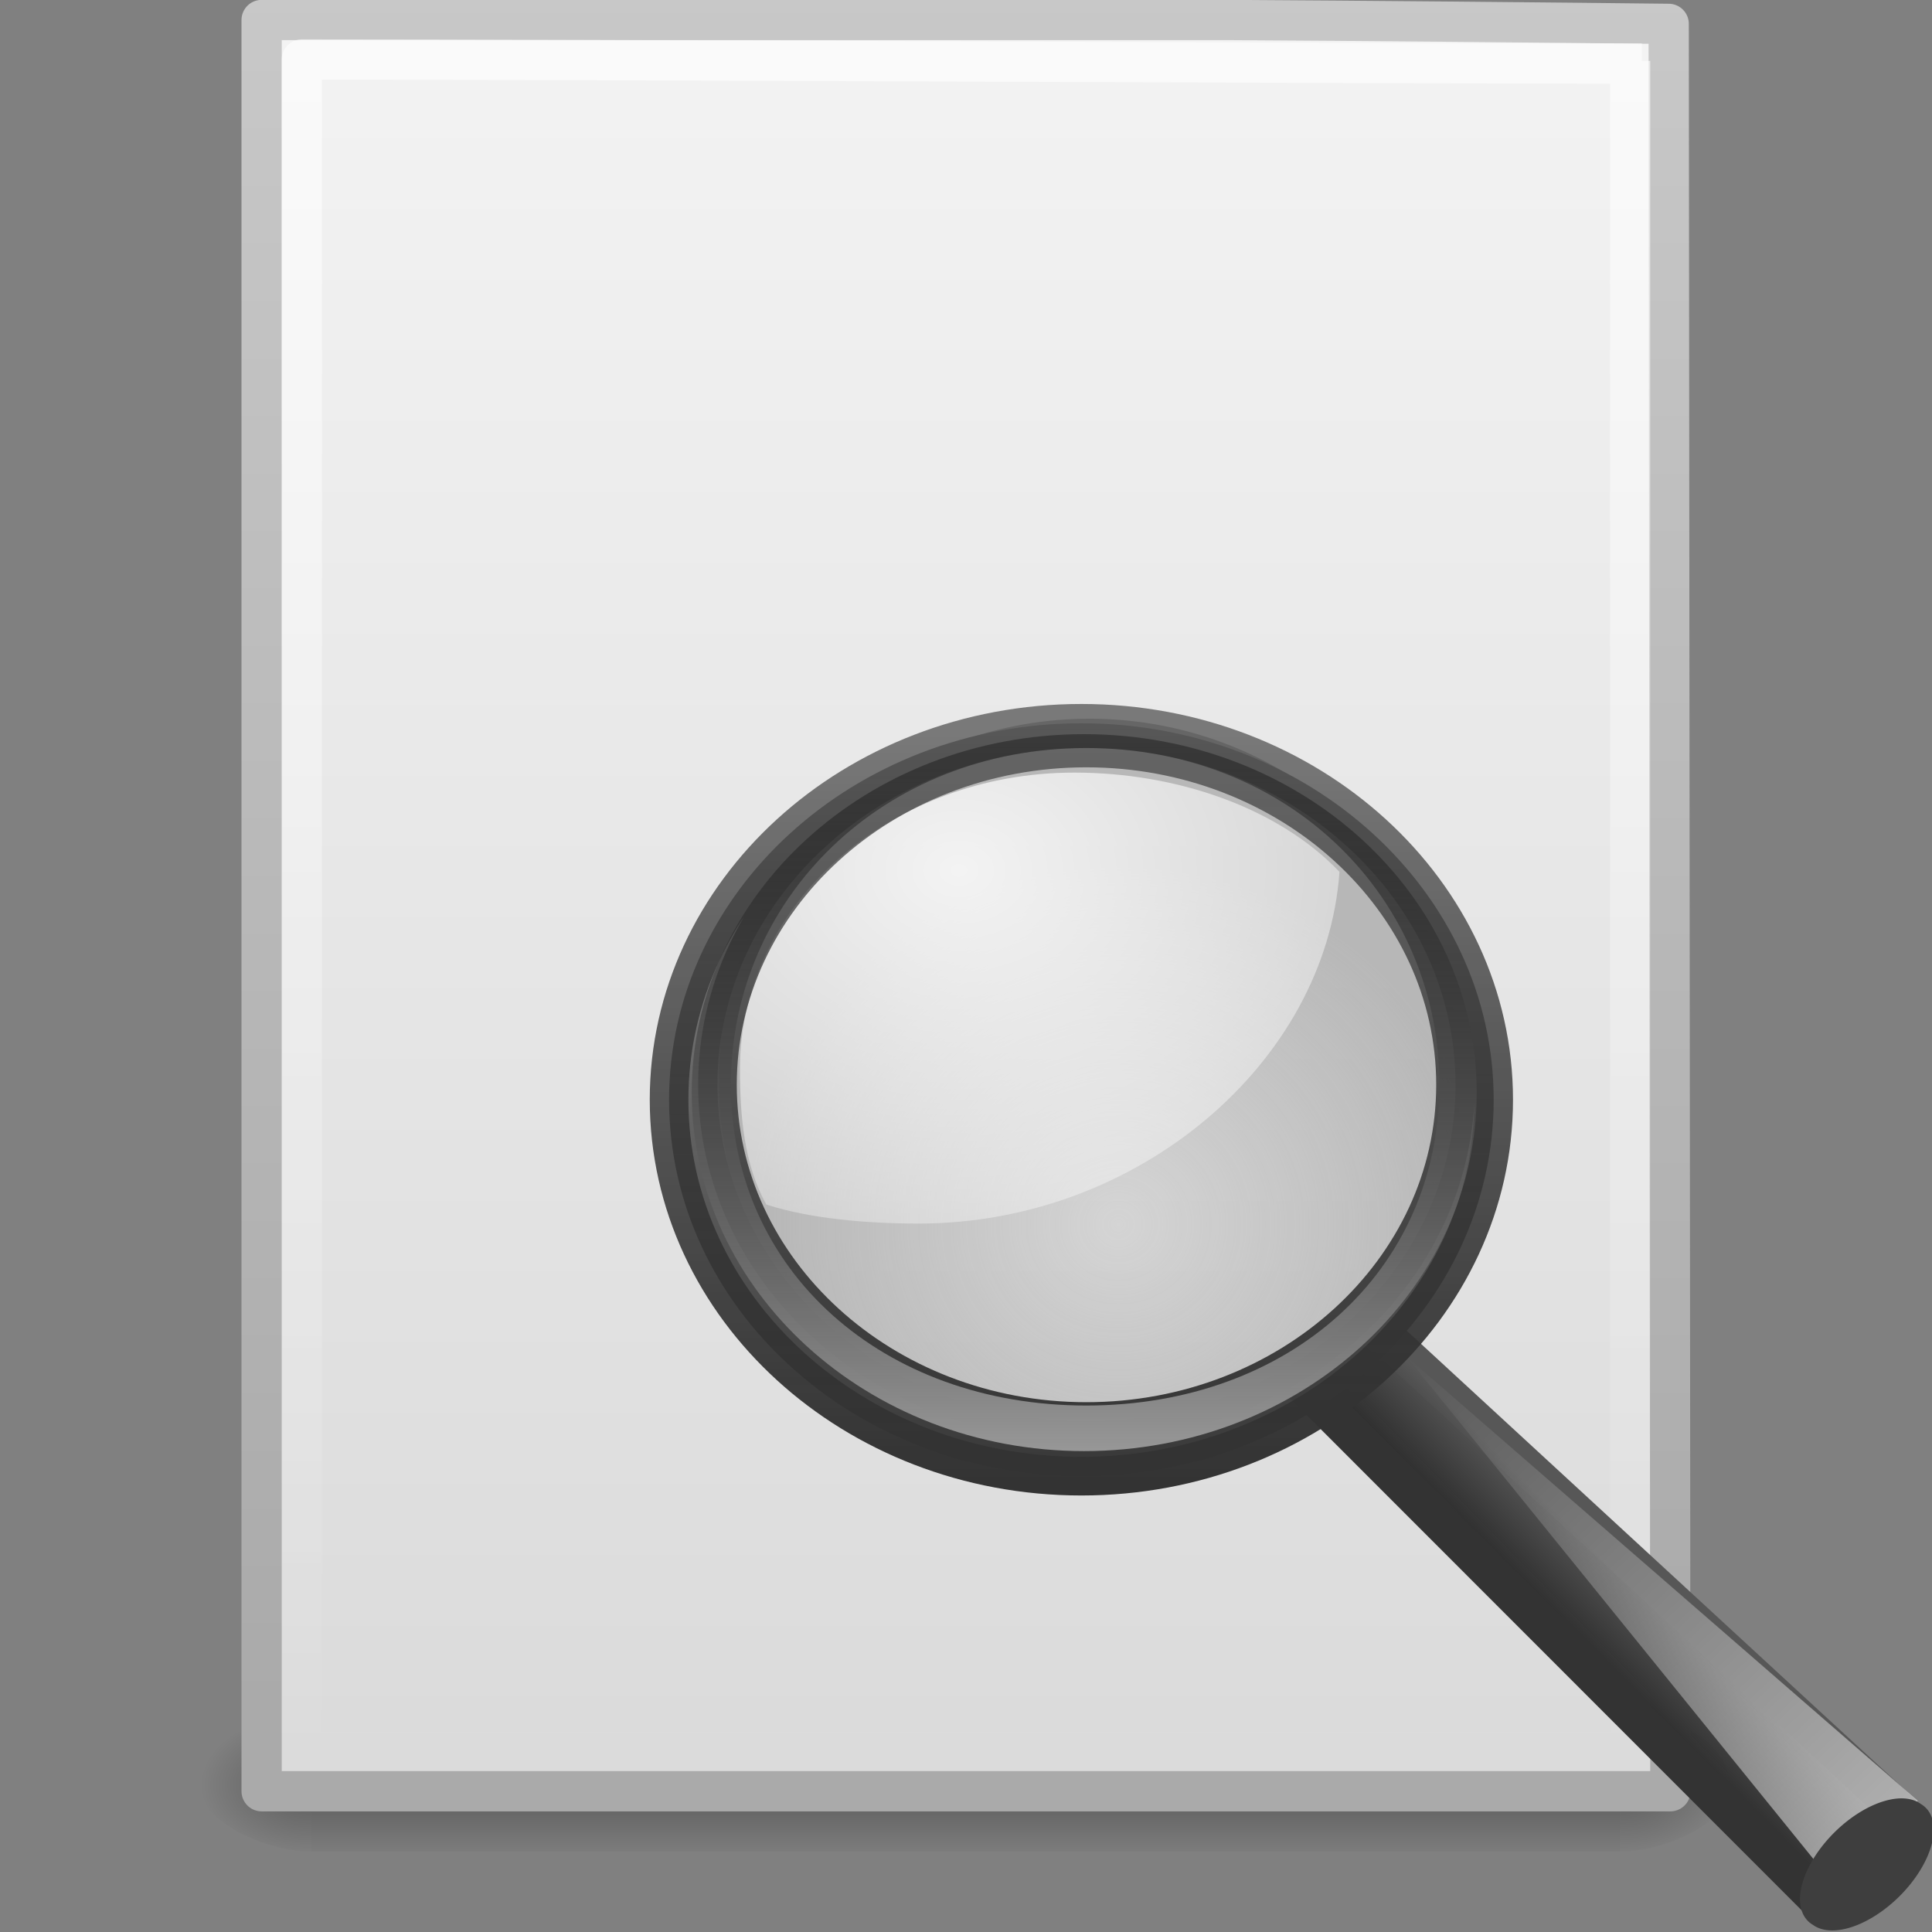 <?xml version="1.0" encoding="UTF-8" standalone="no"?>
<!-- Created with Inkscape (http://www.inkscape.org/) -->

<svg
   xmlns:dc="http://purl.org/dc/elements/1.1/"
   xmlns:cc="http://creativecommons.org/ns#"
   xmlns:rdf="http://www.w3.org/1999/02/22-rdf-syntax-ns#"
   xmlns:svg="http://www.w3.org/2000/svg"
   xmlns="http://www.w3.org/2000/svg"
   xmlns:xlink="http://www.w3.org/1999/xlink"
   xmlns:sodipodi="http://sodipodi.sourceforge.net/DTD/sodipodi-0.dtd"
   xmlns:inkscape="http://www.inkscape.org/namespaces/inkscape"
   id="svg4486"
   height="48"
   width="48"
   version="1.0"
   inkscape:version="0.48.2 r9819"
   sodipodi:docname="plugins-search.svg">
  <rect width="100%" height="100%" fill="#808080" stroke="none"/>
  <sodipodi:namedview
     pagecolor="#ffffff"
     bordercolor="#666666"
     borderopacity="1"
     objecttolerance="10"
     gridtolerance="10"
     guidetolerance="10"
     inkscape:pageopacity="0"
     inkscape:pageshadow="2"
     inkscape:window-width="971"
     inkscape:window-height="679"
     id="namedview74"
     showgrid="true"
     inkscape:snap-global="false"
     inkscape:zoom="19.666667"
     inkscape:cx="32.769429"
     inkscape:cy="39.984507"
     inkscape:window-x="7"
     inkscape:window-y="24"
     inkscape:window-maximized="0"
     inkscape:current-layer="svg4486">
    <inkscape:grid
       type="xygrid"
       id="grid3053" />
  </sodipodi:namedview>
  <defs
     id="defs4488">
    <radialGradient
       id="radialGradient5828"
       gradientUnits="userSpaceOnUse"
       cy="21.818"
       cx="18.241"
       r="8.309">
      <stop
         id="stop3408"
         style="stop-color:#a1a1a1;stop-opacity:.208"
         offset="0" />
      <stop
         id="stop3410"
         style="stop-color:#a1a1a1;stop-opacity:.678"
         offset="1" />
    </radialGradient>
    <linearGradient
       id="linearGradient5060">
      <stop
         id="stop5062"
         offset="0" />
      <stop
         id="stop5064"
         style="stop-opacity:0"
         offset="1" />
    </linearGradient>
    <linearGradient
       id="linearGradient3312"
       y2="5.457"
       gradientUnits="userSpaceOnUse"
       x2="36.358"
       gradientTransform="matrix(.998 0 0 1.041 .164 -1.106)"
       y1="8.059"
       x1="32.892">
      <stop
         id="stop8591"
         style="stop-color:#fefefe"
         offset="0" />
      <stop
         id="stop8593"
         style="stop-color:#cbcbcb"
         offset="1" />
    </linearGradient>
    <linearGradient
       id="linearGradient3316"
       y2="46.017"
       gradientUnits="userSpaceOnUse"
       x2="24"
       gradientTransform="matrix(1 0 0 .978 0 -.967)"
       y1="2"
       x1="24">
      <stop
         id="stop3213"
         style="stop-color:#fff"
         offset="0" />
      <stop
         id="stop3215"
         style="stop-color:#fff;stop-opacity:0"
         offset="1" />
    </linearGradient>
    <radialGradient
       id="radialGradient3319"
       gradientUnits="userSpaceOnUse"
       cy="112.3"
       cx="102"
       gradientTransform="matrix(.362 0 0 -.391 .851 47.517)"
       r="139.56">
      <stop
         id="stop41"
         style="stop-color:#b7b8b9"
         offset="0" />
      <stop
         id="stop47"
         style="stop-color:#ececec"
         offset=".189" />
      <stop
         id="stop49"
         style="stop-color:#fafafa;stop-opacity:0"
         offset=".257" />
      <stop
         id="stop51"
         style="stop-color:#fff;stop-opacity:0"
         offset=".301" />
      <stop
         id="stop53"
         style="stop-color:#fafafa;stop-opacity:0"
         offset=".531" />
      <stop
         id="stop55"
         style="stop-color:#ebecec;stop-opacity:0"
         offset=".845" />
      <stop
         id="stop57"
         style="stop-color:#e1e2e3;stop-opacity:0"
         offset="1" />
    </radialGradient>
    <linearGradient
       id="linearGradient3322"
       y2="47.013"
       gradientUnits="userSpaceOnUse"
       x2="25.132"
       gradientTransform="matrix(1 0 0 .956 -1.0065e-7 -1.915)"
       y1=".985"
       x1="25.132">
      <stop
         id="stop3602"
         style="stop-color:#f4f4f4"
         offset="0" />
      <stop
         id="stop3604"
         style="stop-color:#dbdbdb"
         offset="1" />
    </linearGradient>
    <linearGradient
       id="linearGradient3324"
       y2="2.906"
       gradientUnits="userSpaceOnUse"
       x2="-51.786"
       gradientTransform="matrix(.807 0 0 .895 59.41 -2.981)"
       y1="50.786"
       x1="-51.786">
      <stop
         id="stop3106"
         style="stop-color:#aaa"
         offset="0" />
      <stop
         id="stop3108"
         style="stop-color:#c8c8c8"
         offset="1" />
    </linearGradient>
    <radialGradient
       id="radialGradient3327"
       xlink:href="#linearGradient5060"
       gradientUnits="userSpaceOnUse"
       cy="486.65"
       cx="605.71"
       gradientTransform="matrix(.023 0 0 0.015 26.361 37.04)"
       r="117.14" />
    <radialGradient
       id="radialGradient3330"
       xlink:href="#linearGradient5060"
       gradientUnits="userSpaceOnUse"
       cy="486.65"
       cx="605.71"
       gradientTransform="matrix(-.023 0 0 0.015 21.623 37.04)"
       r="117.14" />
    <linearGradient
       id="linearGradient3333"
       y2="609.51"
       gradientUnits="userSpaceOnUse"
       x2="302.86"
       gradientTransform="matrix(.067 0 0 0.015 -.341 37.04)"
       y1="366.65"
       x1="302.86">
      <stop
         id="stop5050"
         style="stop-opacity:0"
         offset="0" />
      <stop
         id="stop5056"
         offset=".5" />
      <stop
         id="stop5052"
         style="stop-opacity:0"
         offset="1" />
    </linearGradient>
    <filter
       id="filter3212"
       y="-.164"
       width="1.297"
       x="-.148"
       height="1.329">
      <feGaussianBlur
         id="feGaussianBlur3214"
         stdDeviation="0.774" />
    </filter>
    <linearGradient
       id="linearGradient2818"
       y2="11.949"
       gradientUnits="userSpaceOnUse"
       x2="173.1"
       gradientTransform="matrix(.286 0 0 .283 -22.847 14.709)"
       y1="75.319"
       x1="173.1">
      <stop
         id="stop3366"
         style="stop-color:#979797"
         offset="0" />
      <stop
         id="stop3368"
         style="stop-opacity:.341"
         offset="1" />
    </linearGradient>
    <linearGradient
       id="linearGradient2821"
       y2="11.949"
       gradientUnits="userSpaceOnUse"
       x2="173.1"
       gradientTransform="matrix(.3 0 0 .297 -25.405 14.269)"
       y1="75.319"
       x1="173.1">
      <stop
         id="stop3396"
         style="stop-color:#343434;stop-opacity:.976"
         offset="0" />
      <stop
         id="stop3398"
         style="stop-color:#929292"
         offset="1" />
    </linearGradient>
    <linearGradient
       id="linearGradient2823"
       y2="4.536"
       gradientUnits="userSpaceOnUse"
       x2="41.485"
       gradientTransform="matrix(.3 0 0 .297 13.568 16.508)"
       y1="68.292"
       x1="41.542">
      <stop
         id="stop3402"
         style="stop-color:#333"
         offset="0" />
      <stop
         id="stop3404"
         style="stop-color:#333;stop-opacity:.612"
         offset="1" />
    </linearGradient>
    <radialGradient
       id="radialGradient2826"
       gradientUnits="userSpaceOnUse"
       cy="13.078"
       cx="15.414"
       gradientTransform="matrix(2.285 0 0 1.758 -11.398 -1.367)"
       r="6.656">
      <stop
         id="stop3390"
         style="stop-color:#fff"
         offset="0" />
      <stop
         id="stop3392"
         style="stop-color:#fff;stop-opacity:.248"
         offset="1" />
    </radialGradient>
    <linearGradient
       id="linearGradient2831"
       y2="67.35"
       gradientUnits="userSpaceOnUse"
       x2="201.87"
       gradientTransform="matrix(.293 0 0 .29 -24.196 14.165)"
       y1="146.15"
       x1="277.57">
      <stop
         id="stop3384"
         style="stop-color:#fff"
         offset="0" />
      <stop
         id="stop3386"
         style="stop-color:#fff;stop-opacity:0"
         offset="1" />
    </linearGradient>
    <linearGradient
       id="linearGradient2834"
       y2="91.973"
       gradientUnits="userSpaceOnUse"
       x2="-164.72"
       gradientTransform="matrix(.293 0 0 .29 88.605 11.362)"
       y1="99.667"
       x1="-172.65">
      <stop
         id="stop3372"
         style="stop-color:#242424;stop-opacity:.992"
         offset="0" />
      <stop
         id="stop3374"
         style="stop-color:#656565"
         offset="1" />
    </linearGradient>
    <linearGradient
       id="linearGradient2836"
       y2="29.484"
       gradientUnits="userSpaceOnUse"
       x2="31.364"
       gradientTransform="matrix(.753 0 0 .745 13.056 15.867)"
       y1="27.988"
       x1="32.893">
      <stop
         id="stop3378"
         style="stop-color:#575757"
         offset="0" />
      <stop
         id="stop3380"
         style="stop-color:#333"
         offset="1" />
    </linearGradient>
  </defs>
  <rect
     id="rect2879"
     style="opacity:.3;fill:url(#linearGradient3333)"
     height="3.57"
     width="32.508"
     y="42.43"
     x="7.738" />
  <path
     id="path2881"
     style="opacity:.3;fill:url(#radialGradient3330)"
     d="m7.738 42.43v3.57c-1.187 0.007-2.868-0.8-2.868-1.785 0-0.986 1.324-1.785 2.868-1.785z" />
  <path
     id="path2883"
     style="opacity:.3;fill:url(#radialGradient3327)"
     d="m40.246 42.43v3.57c1.187 0.007 2.869-0.8 2.869-1.785 0-0.986-1.325-1.785-2.869-1.785z" />
  <path
     id="path4160"
     style="fill:url(#linearGradient3322);stroke:url(#linearGradient3324);stroke-width:1;stroke-linejoin:round"
     d="m 6.5,0.497 24.061,0 c 3.085,0.017 8.058,0.063 10.897,0.096 L 41.5,44.503 l -35,0 0,-44.006 z"
     inkscape:connector-curvature="0"
     sodipodi:nodetypes="ccccccc" />
  <path
     id="path2435"
     style="opacity:0.6;fill:none;stroke:url(#linearGradient3316);stroke-width:1;stroke-linejoin:round"
     d="m 40.5,1.513 0,42.009 -33,0 0,-42.044 c 7.562,-3e-4 25.728,0.101 33.29,0.101"
     inkscape:connector-curvature="0"
     sodipodi:nodetypes="ccccc" />
  <path
     id="path11112"
     style="stroke-linejoin:round;fill-rule:evenodd;stroke:url(#linearGradient2836);stroke-linecap:round;stroke-width:.936;fill:url(#linearGradient2834)"
     d="m34.139 32.95l13.098 12.069-1.816 2.44-13.05-13.056 1.768-1.453z" />
  <path
     id="path11122"
     style="fill:url(#linearGradient2831);fill-rule:evenodd"
     d="m45.443 46.667l-10.504-12.969 12.709 11.043-2.205 1.926z" />
  <path
     id="path13082"
     style="fill:#3e3e3e"
     d="m247.91 110.29a4.867 2.656 0 1 1 -9.73 0 4.867 2.656 0 1 1 9.73 0z"
     transform="matrix(.275 -.309 .353 .23 -59.388 96.055)" />
  <path
     id="path4340"
     style="fill-rule:evenodd;fill:url(#radialGradient5828)"
     d="m25.898 18.478a8.309 8.309 0 1 1 -16.617 0 8.309 8.309 0 1 1 16.617 0z"
     transform="matrix(1.108 0 0 1.07 7.58 7.073)" />
  <path
     id="path4342"
     style="opacity:.834;fill-rule:evenodd;fill:url(#radialGradient2826)"
     d="m26.69 19.195c-4.59 0-8.306 3.292-8.306 7.358 0 1.174 0.103 2.387 0.655 3.373 1.104 0.36 2.544 0.473 3.788 0.473 5.439 0 10.117-3.995 10.452-8.738-1.525-1.597-4.044-2.466-6.589-2.466z" />
  <path
     id="path2298"
     style="stroke-linejoin:round;stroke:url(#linearGradient2823);stroke-linecap:round;stroke-width:.96;fill:url(#linearGradient2821)"
     d="m26.867 17.97c-5.654 0-10.244 4.191-10.244 9.352 0 5.162 4.59 9.353 10.244 9.353 5.653 0 10.243-4.191 10.243-9.353 0-5.161-4.59-9.352-10.243-9.352zm0.122 0.614c5.06 0 9.173 3.747 9.173 8.367 0 4.619-4.113 8.366-9.173 8.366s-9.164-3.747-9.164-8.366c0-4.62 4.104-8.367 9.164-8.367z" />
  <path
     id="path4267"
     style="fill:url(#linearGradient2818)"
     d="m26.932 18.24c-5.384 0-9.746 3.99-9.746 8.906 0 4.915 4.362 8.906 9.746 8.906 5.385 0 9.756-3.991 9.756-8.906 0-4.916-4.371-8.906-9.756-8.906zm0.057 0.344c5.06 0 8.772 3.747 8.772 8.367 0 4.619-3.712 7.969-8.772 7.969s-8.83-3.35-8.83-7.969c0-4.62 3.77-8.367 8.83-8.367z" />
</svg>
